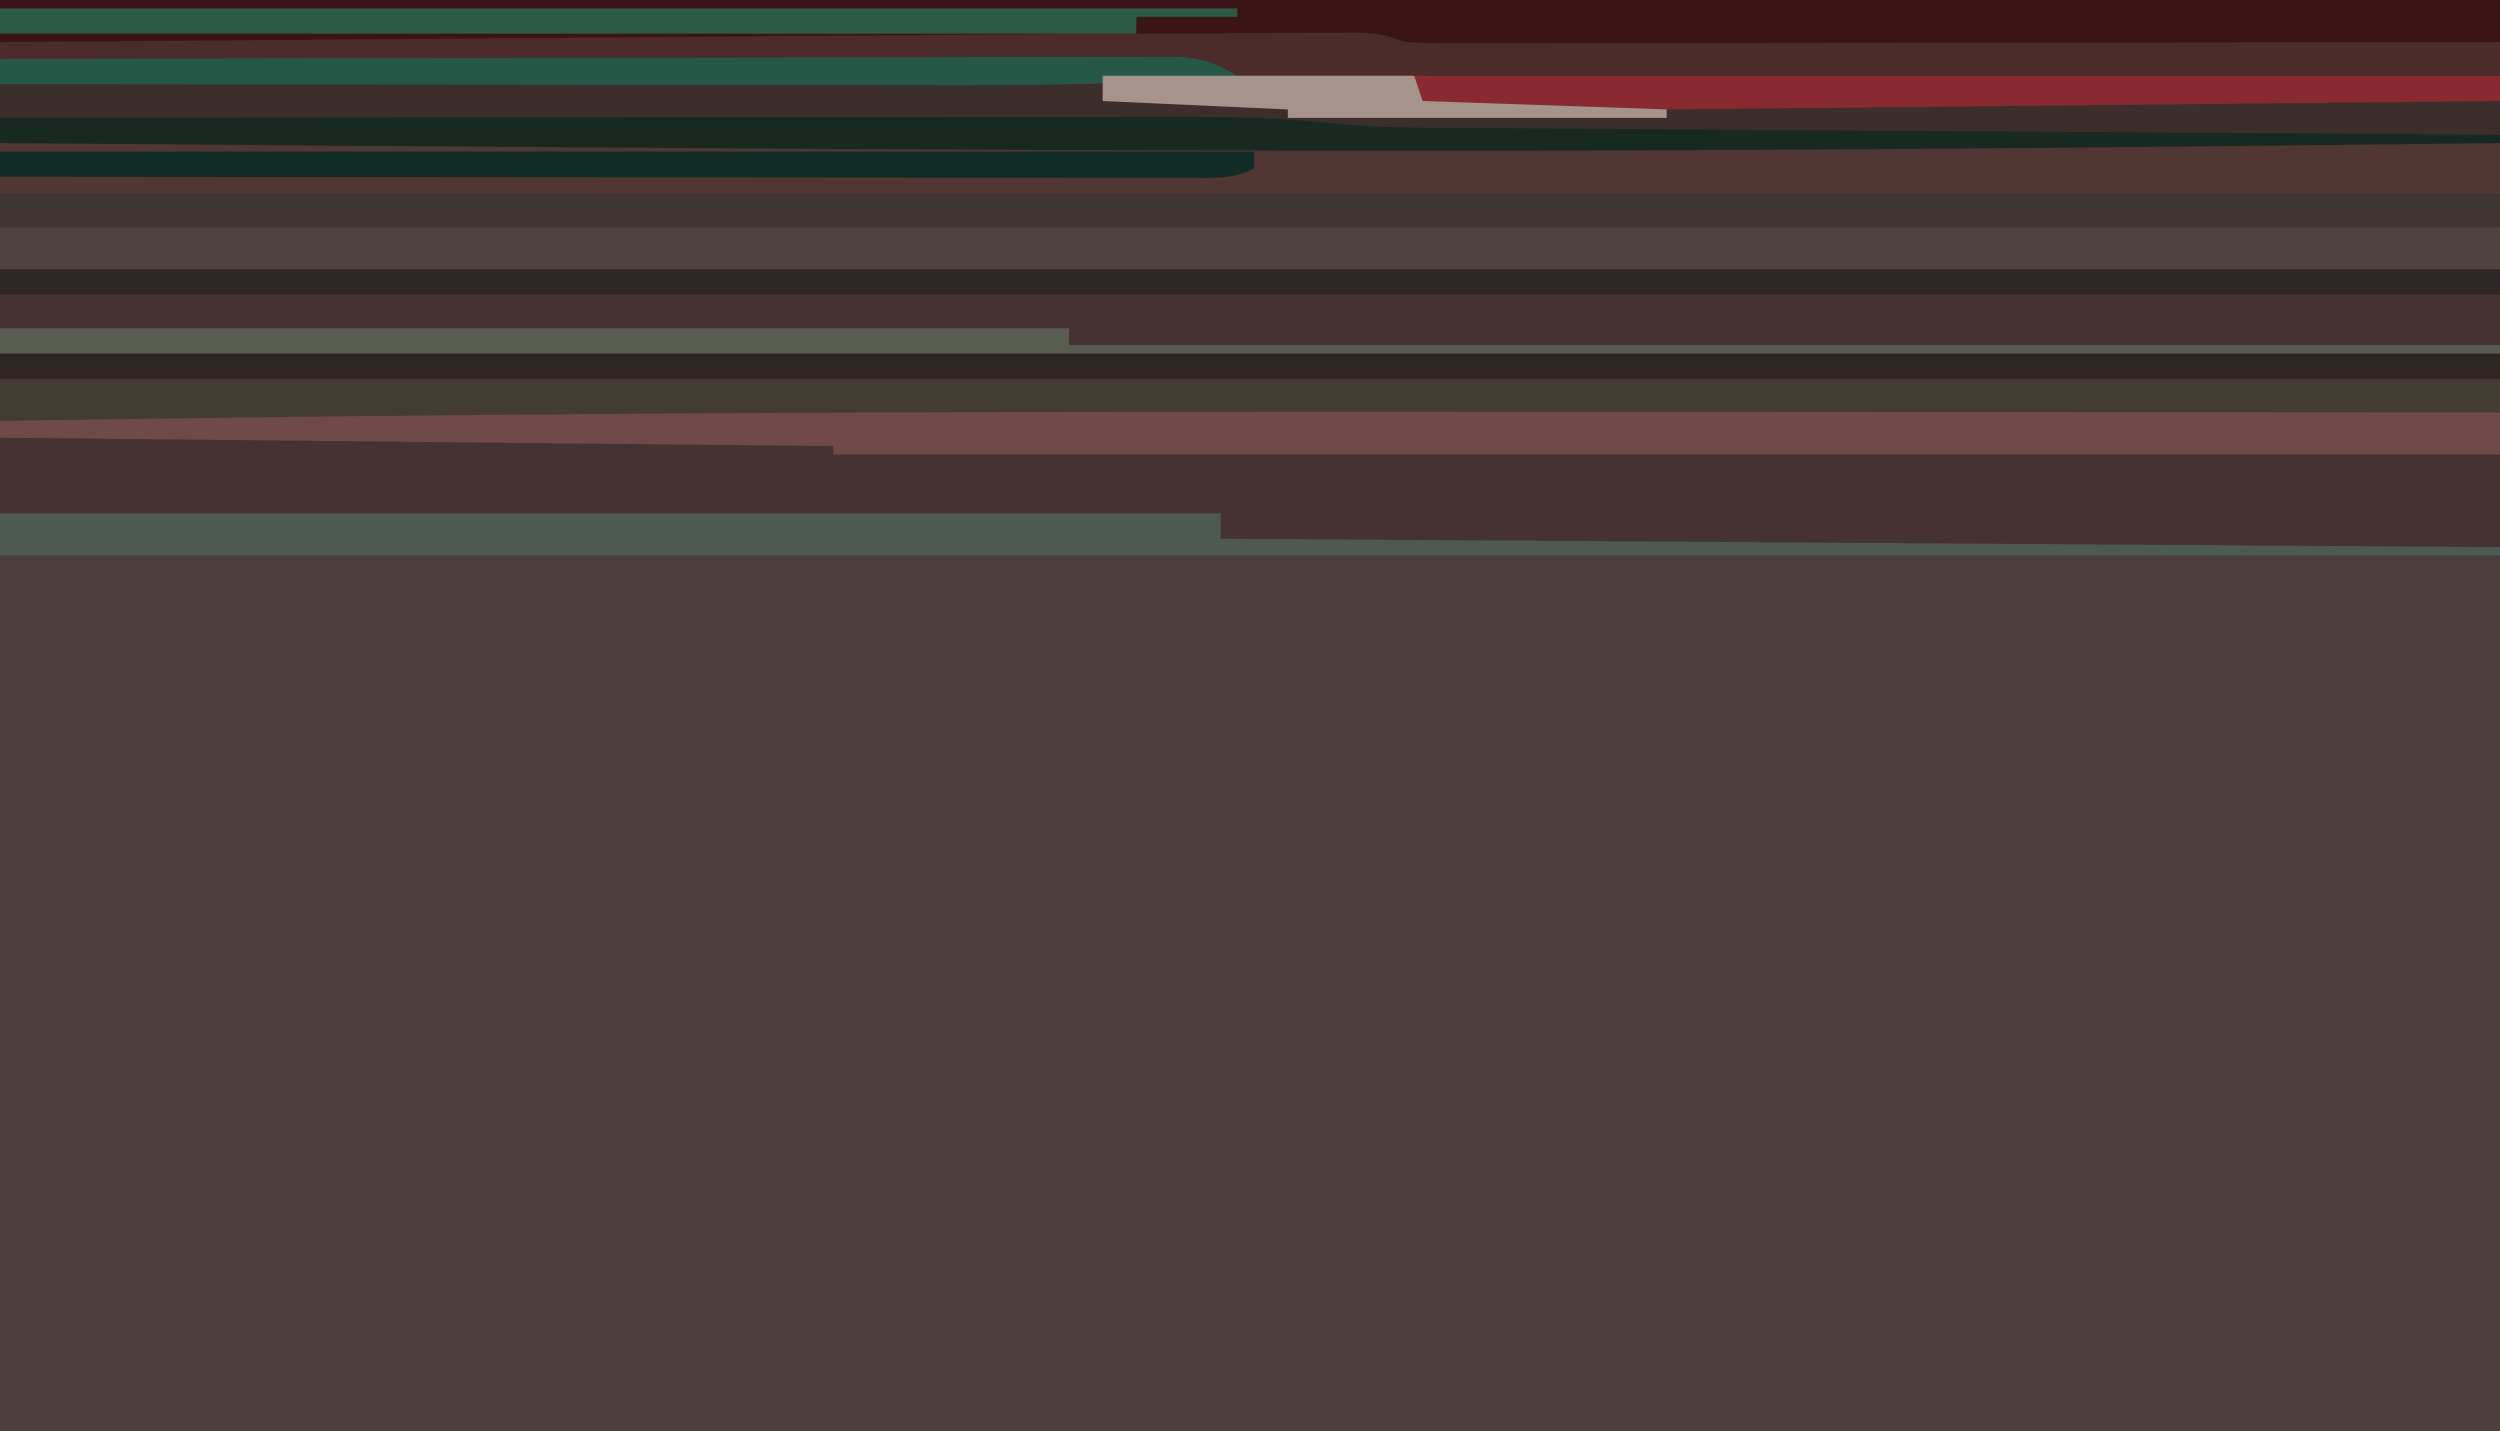 <?xml version="1.0" encoding="UTF-8"?>
<svg version="1.1" xmlns="http://www.w3.org/2000/svg" width="297" height="170">
<path d="M0 0 C98.01 0 196.02 0 297 0 C297 56.1 297 112.2 297 170 C198.99 170 100.98 170 0 170 C0 113.9 0 57.8 0 0 Z " fill="#4C3E3C" transform="translate(0,0)"/>
<path d="M0 0 C98.01 0 196.02 0 297 0 C297 21.45 297 42.9 297 65 C260.92 65.04 260.92 65.04 245.799 65.049 C235.359 65.055 224.919 65.062 214.479 65.075 C206.875 65.085 199.272 65.092 191.668 65.094 C187.643 65.095 183.618 65.098 179.594 65.106 C175.802 65.113 172.011 65.115 168.22 65.113 C166.831 65.113 165.443 65.115 164.054 65.119 C151.126 65.153 151.126 65.153 145 64 C145 63.01 145 62.02 145 61 C97.15 61 49.3 61 0 61 C0 40.87 0 20.74 0 0 Z " fill="#463230" transform="translate(0,0)"/>
<path d="M0 0 C98.01 0 196.02 0 297 0 C297 8.91 297 17.82 297 27 C198.99 27 100.98 27 0 27 C0 18.09 0 9.18 0 0 Z " fill="#513733" transform="translate(0,0)"/>
<path d="M0 0 C98.01 0 196.02 0 297 0 C297 2.97 297 5.94 297 9 C254.76 9 212.52 9 169 9 C168.67 9.66 168.34 10.32 168 11 C168 10.34 168 9.68 168 9 C167.077 9.008 167.077 9.008 166.136 9.016 C163.341 9.037 160.545 9.05 157.75 9.062 C156.298 9.075 156.298 9.075 154.816 9.088 C153.882 9.091 152.947 9.094 151.984 9.098 C151.126 9.103 150.267 9.108 149.382 9.114 C147 9 147 9 145.221 8.503 C142.466 7.879 139.916 7.859 137.09 7.842 C135.881 7.832 134.673 7.822 133.427 7.812 C132.091 7.806 130.755 7.8 129.419 7.795 C128.01 7.785 126.6 7.775 125.191 7.765 C121.367 7.738 117.543 7.717 113.719 7.697 C109.721 7.675 105.724 7.647 101.727 7.621 C94.159 7.571 86.59 7.526 79.022 7.483 C70.406 7.433 61.789 7.378 53.172 7.323 C35.448 7.209 17.724 7.102 0 7 C0 4.69 0 2.38 0 0 Z " fill="#3A1416" transform="translate(0,0)"/>
<path d="M0 0 C98.01 0 196.02 0 297 0 C297 2.31 297 4.62 297 7 C272.894 7.134 248.788 7.264 224.681 7.391 C213.475 7.45 202.269 7.51 191.063 7.573 C127.375 7.927 63.689 8.07 0 8 C0 5.36 0 2.72 0 0 Z " fill="#423C34" transform="translate(0,42)"/>
<path d="M0 0 C18.576 -0.023 37.152 -0.041 55.727 -0.052 C64.352 -0.057 72.977 -0.064 81.602 -0.075 C89.119 -0.085 96.635 -0.092 104.152 -0.094 C108.133 -0.095 112.113 -0.098 116.094 -0.106 C119.84 -0.113 123.586 -0.115 127.332 -0.113 C128.708 -0.113 130.083 -0.115 131.458 -0.119 C133.336 -0.124 135.213 -0.122 137.09 -0.12 C138.666 -0.122 138.666 -0.122 140.275 -0.123 C142.708 -0.013 144.667 0.368 147 1 C150.113 1.318 153.24 1.421 156.366 1.556 C157.81 1.62 157.81 1.62 159.284 1.684 C171.878 2.18 184.476 2.128 197.078 2.101 C200.606 2.095 204.135 2.095 207.663 2.093 C214.307 2.09 220.95 2.082 227.593 2.072 C235.173 2.061 242.753 2.055 250.332 2.05 C265.888 2.04 281.444 2.022 297 2 C297 4.31 297 6.62 297 9 C279.571 9.023 262.142 9.041 244.713 9.052 C236.619 9.057 228.526 9.064 220.433 9.075 C213.375 9.085 206.318 9.092 199.26 9.094 C195.526 9.095 191.793 9.098 188.059 9.106 C183.882 9.114 179.705 9.114 175.528 9.114 C173.688 9.119 173.688 9.119 171.811 9.124 C166.87 9.119 162.009 9.067 157.098 8.506 C150.386 7.746 143.658 7.822 136.912 7.795 C135.413 7.785 133.914 7.775 132.415 7.765 C128.374 7.738 124.333 7.717 120.293 7.697 C116.059 7.675 111.826 7.647 107.593 7.621 C99.589 7.571 91.585 7.526 83.582 7.483 C74.464 7.433 65.347 7.378 56.23 7.323 C37.486 7.209 18.743 7.102 0 7 C0 4.69 0 2.38 0 0 Z " fill="#3C2E2B" transform="translate(0,7)"/>
<path d="M0 0 C98.01 0 196.02 0 297 0 C297 1.65 297 3.3 297 5 C198.99 5 100.98 5 0 5 C0 3.35 0 1.7 0 0 Z " fill="#4F433F" transform="translate(0,27)"/>
<path d="M0 0 C98.01 0 196.02 0 297 0 C297 1.32 297 2.64 297 4 C198.99 4 100.98 4 0 4 C0 2.68 0 1.36 0 0 Z " fill="#3F3532" transform="translate(0,23)"/>
<path d="M0 0 C1.141 0 2.282 0.001 3.457 0.001 C33.242 0.013 63.027 0.033 92.812 0.062 C92.812 1.712 92.812 3.362 92.812 5.062 C27.473 5.062 -37.867 5.062 -105.188 5.062 C-105.188 4.732 -105.188 4.402 -105.188 4.062 C-137.857 3.732 -170.528 3.402 -204.188 3.062 C-204.188 2.402 -204.188 1.742 -204.188 1.062 C-191.813 0.869 -179.438 0.708 -167.062 0.562 C-165.553 0.545 -165.553 0.545 -164.013 0.527 C-109.344 -0.107 -54.672 -0.021 0 0 Z " fill="#704949" transform="translate(204.188,48.938)"/>
<path d="M0 0 C4.056 -0.024 8.111 -0.038 12.167 -0.051 C14.017 -0.062 14.017 -0.062 15.905 -0.074 C17.036 -0.076 18.167 -0.078 19.333 -0.08 C20.326 -0.084 21.319 -0.088 22.343 -0.092 C24.832 0.025 24.832 0.025 27.832 1.025 C29.595 1.116 31.362 1.147 33.128 1.145 C34.775 1.148 34.775 1.148 36.455 1.15 C38.262 1.144 38.262 1.144 40.106 1.139 C42.008 1.139 42.008 1.139 43.95 1.139 C47.429 1.139 50.908 1.134 54.387 1.127 C58.022 1.12 61.658 1.12 65.293 1.119 C72.178 1.115 79.063 1.107 85.947 1.097 C93.785 1.086 101.623 1.081 109.461 1.076 C125.585 1.065 141.708 1.048 157.832 1.025 C157.832 2.345 157.832 3.665 157.832 5.025 C115.592 5.025 73.352 5.025 29.832 5.025 C29.502 5.685 29.172 6.345 28.832 7.025 C28.832 6.365 28.832 5.705 28.832 5.025 C27.909 5.033 27.909 5.033 26.967 5.041 C24.172 5.062 21.377 5.075 18.582 5.088 C17.13 5.1 17.13 5.1 15.648 5.113 C14.714 5.116 13.779 5.12 12.816 5.123 C11.957 5.128 11.098 5.133 10.214 5.139 C7.832 5.025 7.832 5.025 6.052 4.528 C3.298 3.904 0.747 3.884 -2.078 3.867 C-3.287 3.857 -4.496 3.847 -5.741 3.837 C-7.077 3.831 -8.413 3.826 -9.749 3.82 C-11.159 3.81 -12.568 3.8 -13.978 3.79 C-17.802 3.763 -21.626 3.742 -25.45 3.722 C-29.447 3.7 -33.444 3.673 -37.441 3.646 C-45.01 3.596 -52.578 3.551 -60.146 3.508 C-68.763 3.458 -77.379 3.404 -85.996 3.348 C-103.72 3.234 -121.444 3.128 -139.168 3.025 C-139.168 2.365 -139.168 1.705 -139.168 1.025 C-122.067 0.894 -104.966 0.763 -87.865 0.634 C-79.922 0.574 -71.978 0.514 -64.034 0.452 C-57.095 0.399 -50.156 0.346 -43.216 0.294 C-39.556 0.267 -35.896 0.239 -32.236 0.21 C-21.491 0.126 -10.745 0.065 0 0 Z " fill="#4B2C2B" transform="translate(139.168,3.975)"/>
<path d="M0 0 C98.01 0 196.02 0 297 0 C297 0.99 297 1.98 297 3 C198.99 3 100.98 3 0 3 C0 2.01 0 1.02 0 0 Z " fill="#2F2522" transform="translate(0,42)"/>
<path d="M0 0 C98.01 0 196.02 0 297 0 C297 0.99 297 1.98 297 3 C198.99 3 100.98 3 0 3 C0 2.01 0 1.02 0 0 Z " fill="#2F2725" transform="translate(0,32)"/>
<path d="M0 0 C47.85 0 95.7 0 145 0 C145 0.99 145 1.98 145 3 C220.24 3.495 220.24 3.495 297 4 C297 4.33 297 4.66 297 5 C198.99 5 100.98 5 0 5 C0 3.35 0 1.7 0 0 Z " fill="#4C5A51" transform="translate(0,61)"/>
<path d="M0 0 C19.646 -0.023 39.291 -0.041 58.937 -0.052 C68.059 -0.057 77.182 -0.064 86.304 -0.075 C94.258 -0.085 102.212 -0.092 110.166 -0.094 C114.375 -0.095 118.584 -0.098 122.793 -0.106 C126.761 -0.113 130.728 -0.115 134.696 -0.113 C136.146 -0.113 137.597 -0.115 139.047 -0.119 C145.918 -0.137 152.646 -0.019 159.472 0.768 C164.808 1.258 170.173 1.18 175.528 1.205 C176.846 1.215 178.164 1.225 179.522 1.235 C183.106 1.262 186.69 1.283 190.274 1.303 C194.031 1.325 197.788 1.353 201.545 1.379 C208.646 1.429 215.746 1.474 222.847 1.517 C230.936 1.567 239.026 1.622 247.116 1.677 C263.744 1.791 280.372 1.898 297 2 C297 2.33 297 2.66 297 3 C279.188 3.214 261.375 3.398 243.562 3.562 C242.874 3.569 242.186 3.575 241.478 3.582 C186.482 4.09 131.496 3.932 76.5 3.562 C75.545 3.556 74.589 3.55 73.605 3.543 C49.07 3.378 24.535 3.198 0 3 C0 2.01 0 1.02 0 0 Z " fill="#182922" transform="translate(0,14)"/>
<path d="M0 0 C41.91 0 83.82 0 127 0 C127 0.66 127 1.32 127 2 C183.1 2 239.2 2 297 2 C297 2.33 297 2.66 297 3 C198.99 3 100.98 3 0 3 C0 2.01 0 1.02 0 0 Z " fill="#595C50" transform="translate(0,39)"/>
<path d="M0 0 C54.78 0 109.56 0 166 0 C166 0.99 166 1.98 166 3 C116.995 3.495 116.995 3.495 67 4 C67 4.33 67 4.66 67 5 C52.15 5 37.3 5 22 5 C22 4.67 22 4.34 22 4 C14.74 3.67 7.48 3.34 0 3 C0 2.01 0 1.02 0 0 Z " fill="#892A33" transform="translate(131,9)"/>
<path d="M0 0 C49.17 0 98.34 0 149 0 C149 0.66 149 1.32 149 2 C146.298 3.351 144.206 3.123 141.179 3.12 C139.939 3.122 138.7 3.123 137.422 3.124 C136.041 3.121 134.66 3.117 133.279 3.114 C131.83 3.113 130.382 3.113 128.933 3.114 C124.993 3.114 121.053 3.108 117.114 3.101 C112.999 3.095 108.884 3.095 104.77 3.093 C96.975 3.09 89.18 3.082 81.385 3.072 C72.512 3.061 63.639 3.055 54.766 3.05 C36.511 3.04 18.255 3.022 0 3 C0 2.01 0 1.02 0 0 Z " fill="#112C24" transform="translate(0,18)"/>
<path d="M0 0 C48.51 0 97.02 0 147 0 C147 0.33 147 0.66 147 1 C143.04 1 139.08 1 135 1 C135 1.66 135 2.32 135 3 C90.45 3 45.9 3 0 3 C0 2.01 0 1.02 0 0 Z " fill="#2D5A45" transform="translate(0,1)"/>
<path d="M0 0 C18.576 -0.047 37.152 -0.082 55.727 -0.104 C64.352 -0.114 72.977 -0.128 81.602 -0.151 C89.119 -0.171 96.635 -0.184 104.152 -0.188 C108.133 -0.191 112.113 -0.197 116.094 -0.211 C119.84 -0.225 123.586 -0.229 127.332 -0.226 C128.708 -0.227 130.083 -0.231 131.458 -0.238 C133.336 -0.248 135.213 -0.245 137.09 -0.241 C138.666 -0.243 138.666 -0.243 140.275 -0.246 C143.018 0.002 144.662 0.588 147 2 C132.329 3.296 117.639 3.131 102.925 3.101 C99.296 3.095 95.667 3.095 92.039 3.093 C85.193 3.09 78.348 3.082 71.503 3.072 C63.698 3.061 55.894 3.055 48.09 3.05 C32.06 3.04 16.03 3.022 0 3 C0 2.01 0 1.02 0 0 Z " fill="#265847" transform="translate(0,7)"/>
<path d="M0 0 C12.21 0 24.42 0 37 0 C37.495 1.485 37.495 1.485 38 3 C47.57 3.33 57.14 3.66 67 4 C67 4.33 67 4.66 67 5 C52.15 5 37.3 5 22 5 C22 4.67 22 4.34 22 4 C14.74 3.67 7.48 3.34 0 3 C0 2.01 0 1.02 0 0 Z " fill="#A5948B" transform="translate(131,9)"/>
</svg>
